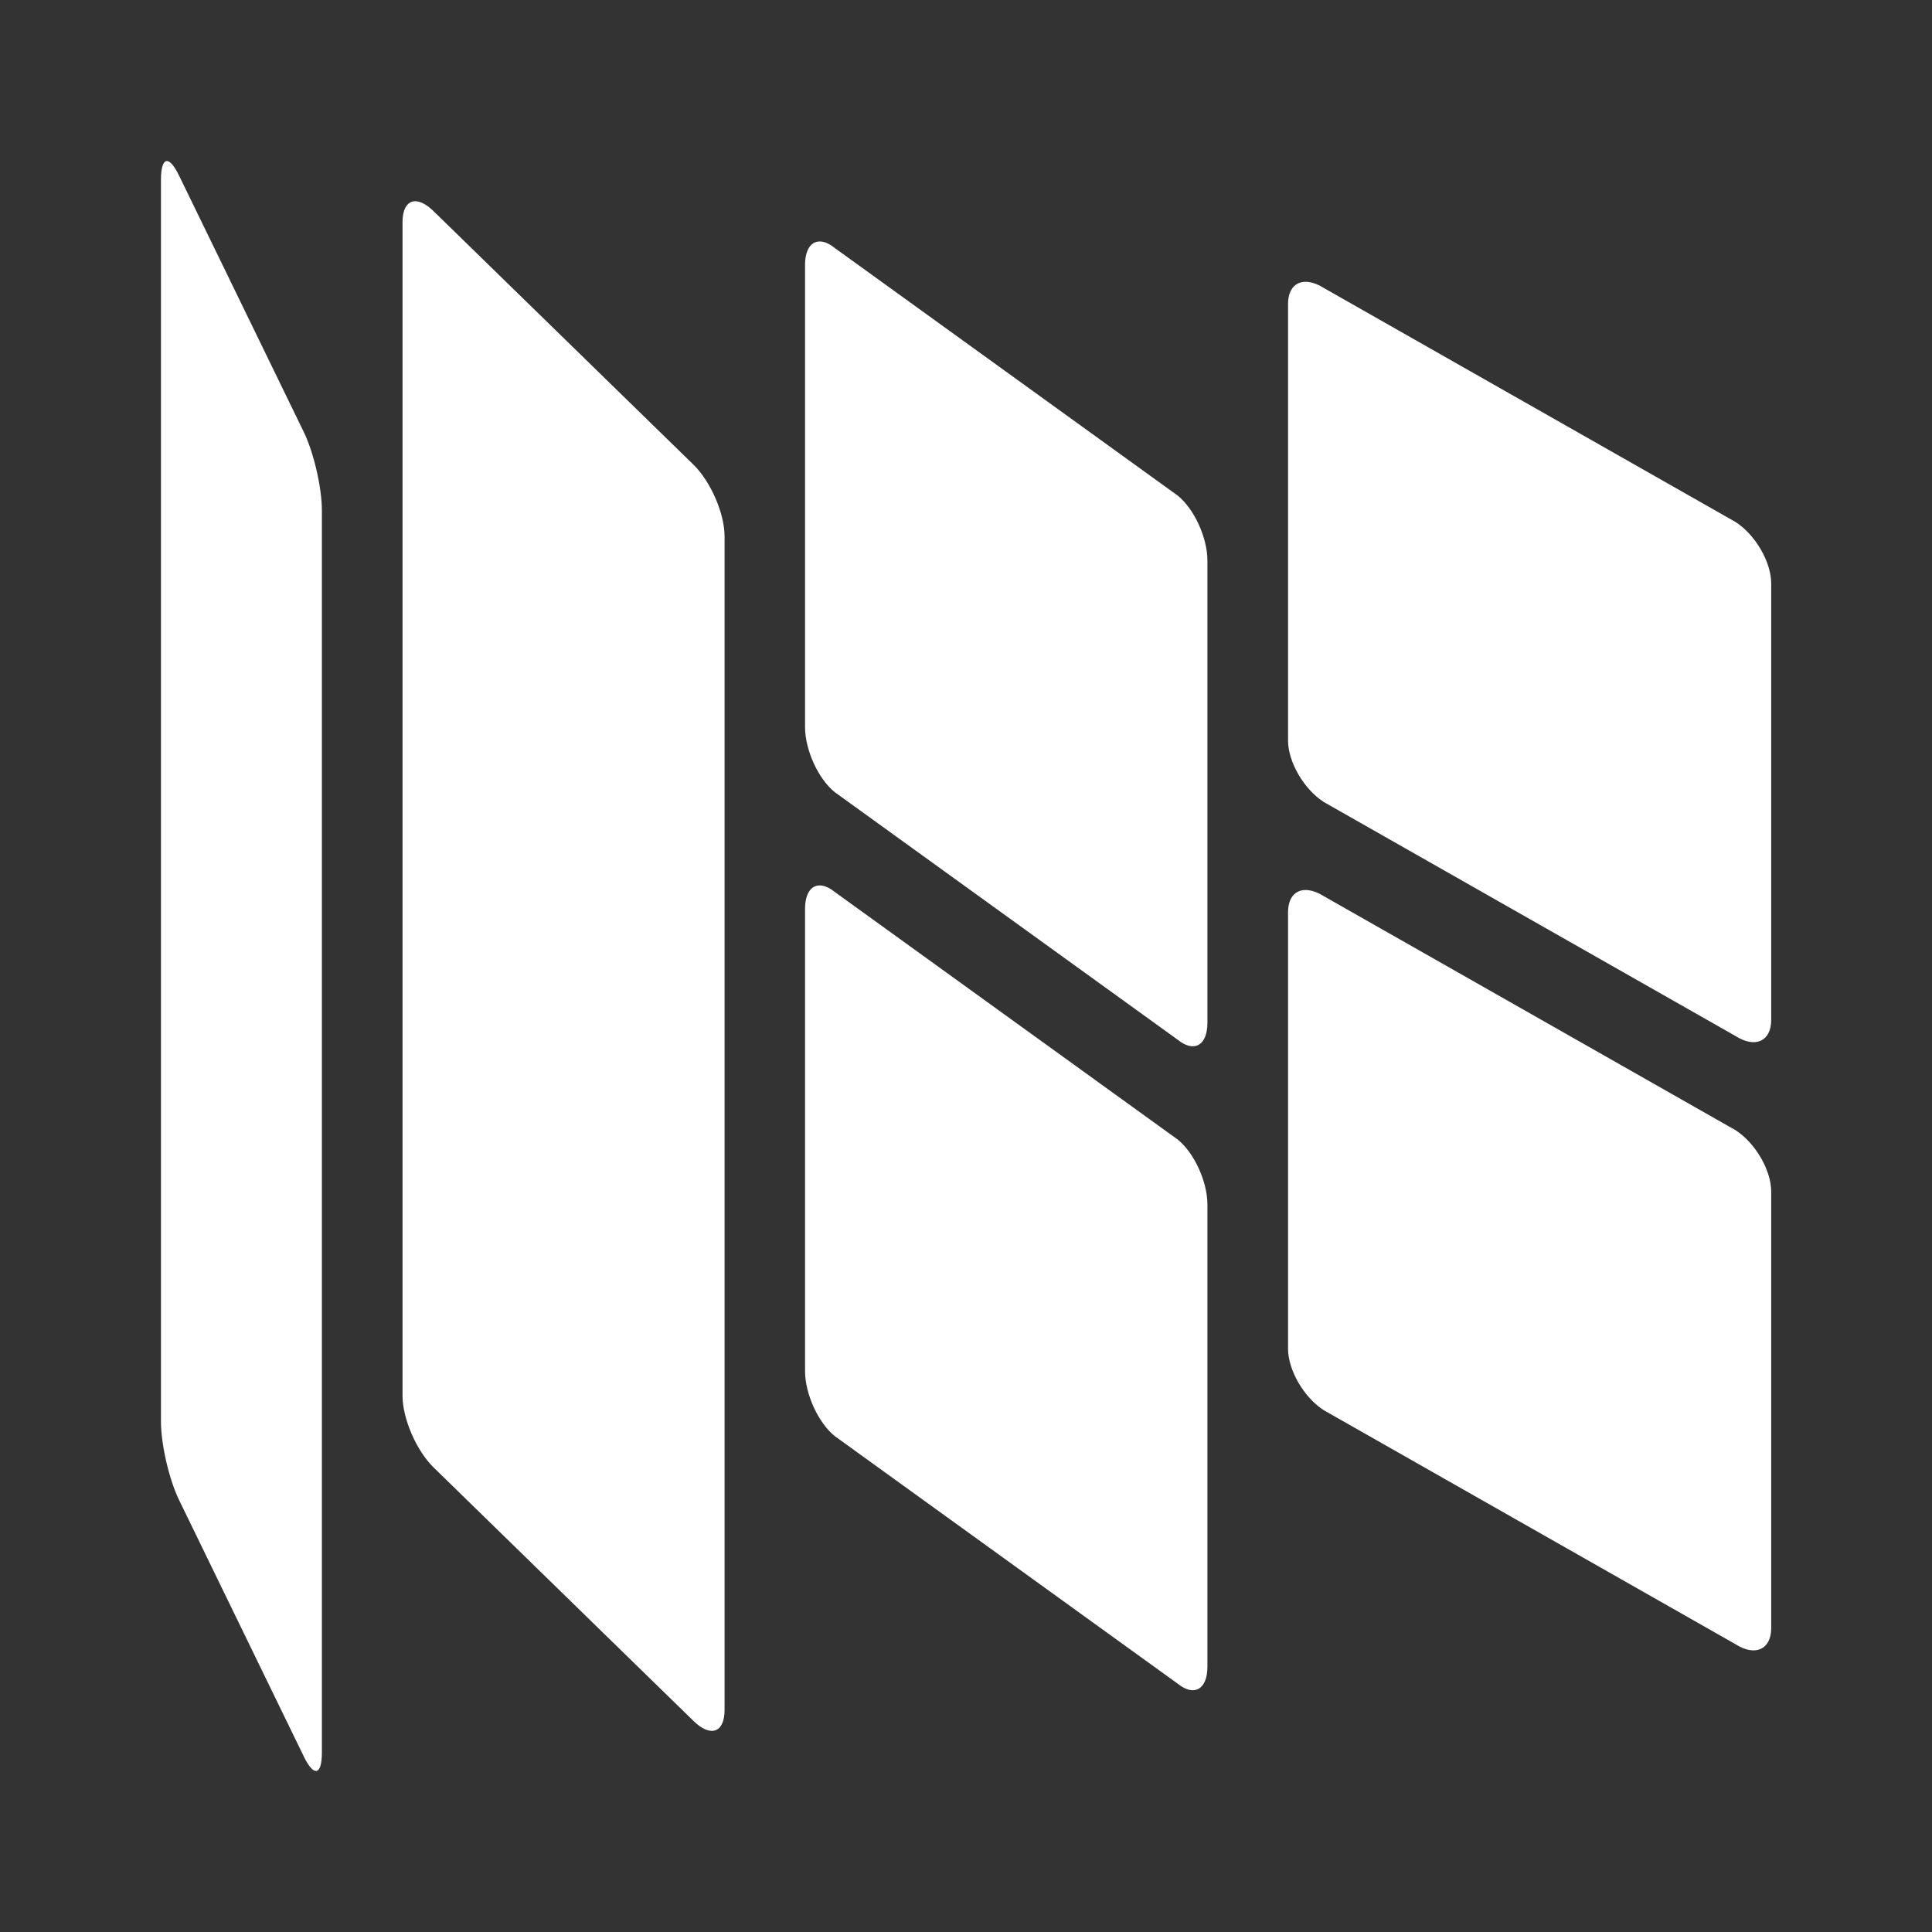 <svg width="48" height="48" version="1.1" viewBox="0 0 12.7 12.7" xmlns="http://www.w3.org/2000/svg" xmlns:xlink="http://www.w3.org/1999/xlink">
    <rect x="0" y="0" width="12.7" height="12.7" fill="#333333" stroke="none"/>
    <path d="m1.093 1.059c-0.021 0.005-0.035 0.046-0.035 0.121v8.163c0 0.151 0.053 0.38 0.118 0.515l0.822 1.69c0.066 0.135 0.118 0.122 0.118-0.028v-8.163c0-0.151-0.053-0.38-0.118-0.515l-0.822-1.69c-0.033-0.067-0.062-0.098-0.084-0.093zm1.643 0.264c-0.054-0.004-0.09 0.044-0.09 0.138v7.714c0 0.15 0.091 0.361 0.205 0.472l1.707 1.665c0.113 0.111 0.205 0.078 0.205-0.072v-7.714c0-0.15-0.091-0.361-0.205-0.472l-1.707-1.665c-0.043-0.042-0.082-0.063-0.115-0.066zm5.834 0.53c-0.062 0.006-0.103 0.057-0.103 0.146v2.869c0 0.141 0.105 0.321 0.235 0.404l2.706 1.538c0.13 0.083 0.235 0.035 0.235-0.106v-2.869c0-0.141-0.105-0.321-0.235-0.404l-2.706-1.538c-0.049-0.031-0.094-0.043-0.131-0.04zm0 3.998c-0.062 0.006-0.103 0.057-0.103 0.146v2.869c0 0.141 0.105 0.321 0.235 0.404l2.706 1.538c0.13 0.083 0.235 0.035 0.235-0.106v-2.869c0-0.141-0.105-0.321-0.235-0.404l-2.706-1.538c-0.049-0.031-0.094-0.043-0.131-0.04zm-3.192-4.263c-0.052 0.006-0.086 0.061-0.086 0.154v3.038c0 0.15 0.087 0.34 0.195 0.427l2.255 1.628c0.108 0.087 0.195 0.037 0.195-0.112v-3.038c0-0.15-0.087-0.34-0.195-0.427l-2.255-1.628c-0.041-0.033-0.078-0.046-0.109-0.042zm0 4.233c-0.052 0.006-0.086 0.061-0.086 0.154v3.038c0 0.15 0.087 0.34 0.195 0.427l2.255 1.628c0.108 0.087 0.195 0.037 0.195-0.112v-3.038c0-0.15-0.087-0.34-0.195-0.427l-2.255-1.628c-0.041-0.033-0.078-0.046-0.109-0.042z" fill="#fff"/>
</svg>
